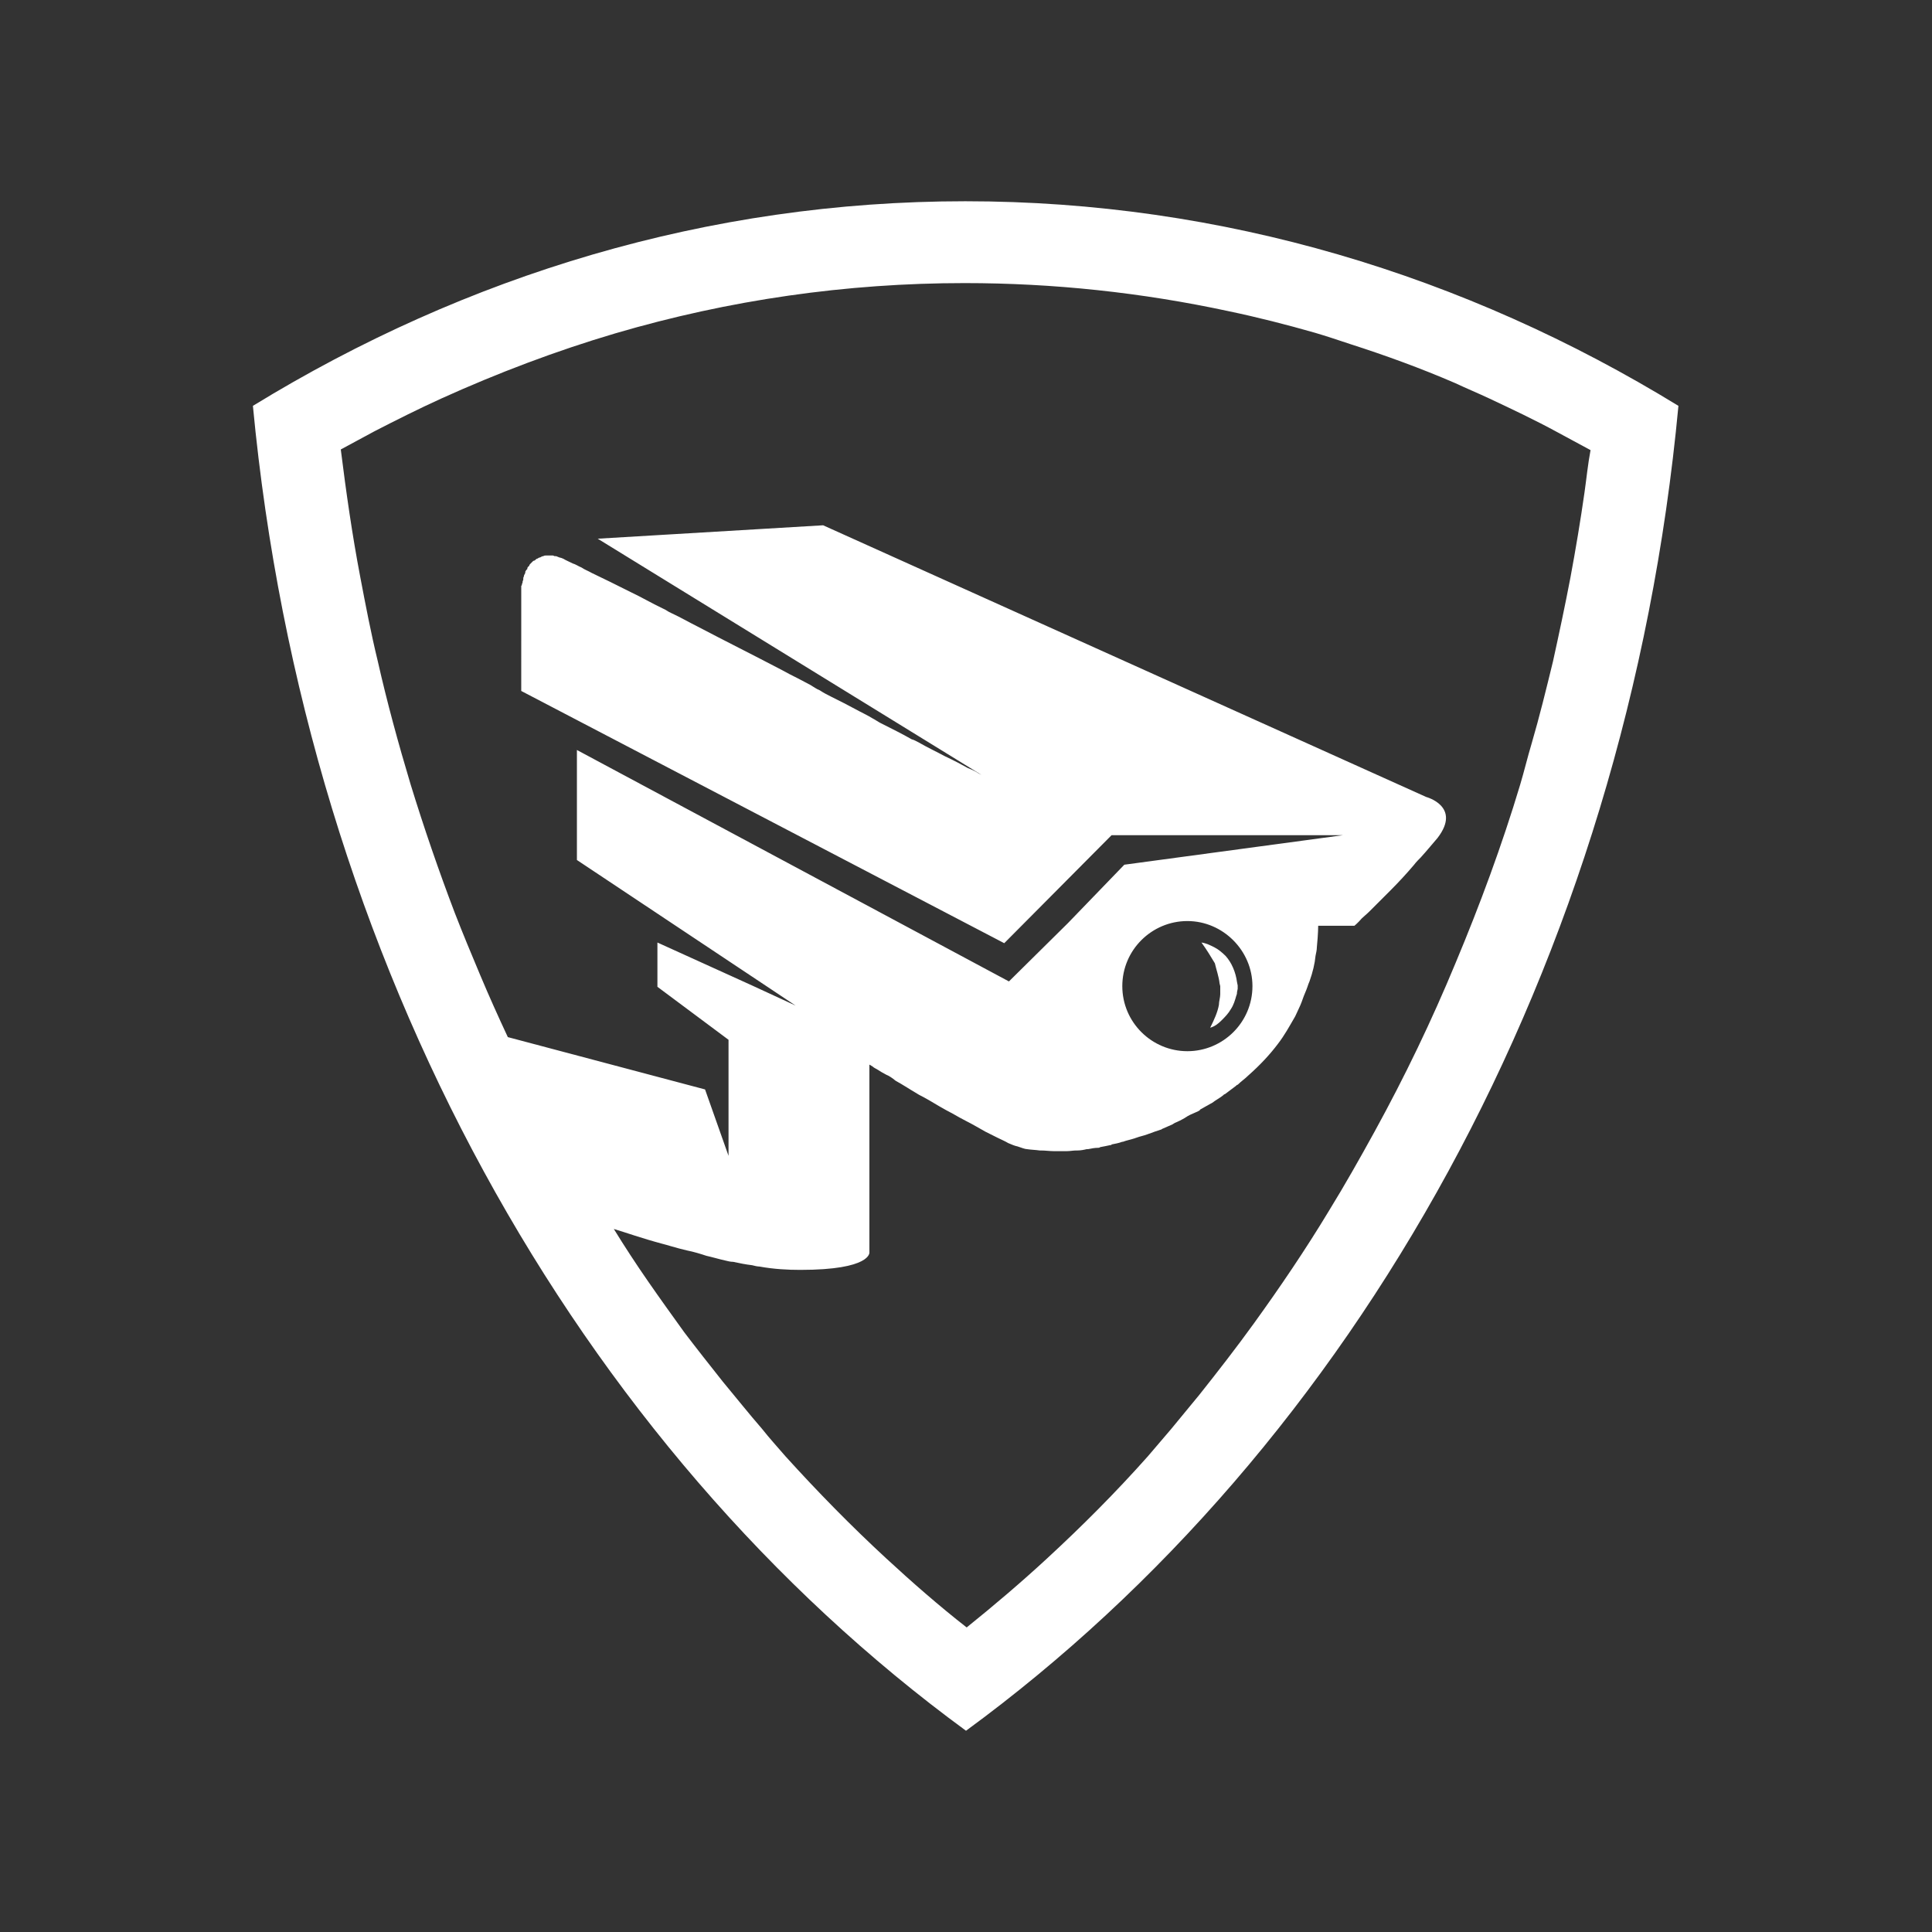 <?xml version="1.0" encoding="utf-8"?>
<!-- Generator: Adobe Illustrator 21.0.0, SVG Export Plug-In . SVG Version: 6.00 Build 0)  -->
<svg version="1.1" xmlns="http://www.w3.org/2000/svg" xmlns:xlink="http://www.w3.org/1999/xlink" x="0px" y="0px"
	 viewBox="0 0 288 288" style="enable-background:new 0 0 288 288;" xml:space="preserve">
<rect x="0" y="0" width="288" height="288" fill="#333333" stroke="none"/>
<style type="text/css">
	.st0{display:none;}
	.st1{display:inline;fill:#191717;}
	.st2{fill:#FFFFFF;}
	.st3{display:inline;}
</style>
<g id="Fondo" class="st0">
	<rect x="-1272.2" y="0.5" class="st1" width="1560" height="1242"/>
</g>
<g id="Layer_1">
	<g>
		<path class="st2" d="M143.9,30c-38.3,0-74.4,11-106.2,30.5C45.6,143.8,86.1,215.6,144,258c57.9-42.4,98.4-114.1,106.2-197.5
			C218.4,41,182.2,30,143.9,30z M236.2,73.4c-0.6,4.2-1.3,8.4-2.1,12.7c-0.8,4.2-1.7,8.4-2.6,12.5c-1,4.1-2,8.2-3.2,12.3
			c-0.6,2-1.1,4.1-1.7,6.1c-2.7,9-6,17.9-9.6,26.5c-3.6,8.7-7.6,17-12.1,25.2c-2.2,4-4.4,7.9-6.8,11.8c-3.5,5.8-7.3,11.4-11.2,16.8
			c-2.6,3.6-5.4,7.2-8.1,10.6c-1.4,1.7-2.8,3.4-4.2,5.1c-1.2,1.4-2.3,2.7-3.5,4.1c-4.8,5.4-9.8,10.4-15,15.2c-3.9,3.6-7.9,7-12,10.3
			c-4.1-3.2-8.1-6.7-12-10.3c-5.2-4.8-10.2-9.9-15-15.2c-1.2-1.4-2.4-2.7-3.5-4.1c-2-2.3-3.9-4.7-5.9-7.1c-1.9-2.4-3.8-4.8-5.7-7.3
			c-1.8-2.5-3.6-5-5.4-7.6s-3.5-5.2-5.1-7.8l0,0l0,0c1.7,0.5,4.2,1.4,7.2,2.2c0.8,0.2,1.7,0.5,2.5,0.7c0.4,0.1,0.8,0.2,1.2,0.3
			c1,0.2,2,0.5,2.9,0.8c0.9,0.2,1.9,0.5,2.8,0.7c0.4,0.1,0.8,0.2,1.2,0.2c0.9,0.2,1.9,0.4,2.8,0.5c0.4,0.1,0.8,0.2,1.1,0.2
			c2.2,0.4,4.3,0.5,6.1,0.5c10.6,0,10.3-2.6,10.3-2.6v-28c0,0,0.2,0.1,0.5,0.3c0.2,0.2,0.5,0.3,0.8,0.5c0.3,0.2,0.8,0.5,1.2,0.7
			c0.5,0.2,0.9,0.5,1.4,0.9c1.1,0.6,2.3,1.4,3.5,2.1c1,0.5,2,1.1,3,1.7c0.7,0.4,1.4,0.8,2,1.1c0.7,0.4,1.4,0.8,2,1.1
			c1,0.5,2,1.1,2.9,1.6c0.6,0.3,1.2,0.6,1.8,0.9c0.6,0.3,1.1,0.5,1.6,0.8c0.5,0.2,0.9,0.4,1.4,0.5c0.6,0.2,1.1,0.4,1.4,0.4
			c0.6,0.1,1.2,0.1,1.9,0.2c0.1,0,0.2,0,0.2,0c0.6,0,1.3,0.1,1.9,0.1c0.1,0,0.2,0,0.2,0c0.5,0,0.9,0,1.4,0c0.1,0,0.2,0,0.3,0
			c0.5,0,1-0.1,1.4-0.1c0.1,0,0.1,0,0.2,0c0.5,0,1-0.1,1.4-0.2c0.1,0,0.2,0,0.2,0c0.5-0.1,1-0.2,1.5-0.2c0.1,0,0.2,0,0.3-0.1
			c0.5-0.1,1.1-0.2,1.5-0.3c0.1,0,0.2,0,0.2-0.1c0.5-0.1,1.1-0.2,1.6-0.4h0.1c0.5-0.2,1.1-0.3,1.7-0.5c0.1,0,0.2-0.1,0.3-0.1
			c0.5-0.2,1.1-0.3,1.6-0.5c0.1,0,0.2-0.1,0.3-0.1c0.5-0.2,1.1-0.4,1.7-0.6c0.1,0,0.1,0,0.2-0.1c0.5-0.2,1.1-0.5,1.6-0.7
			c0.1-0.1,0.2-0.1,0.3-0.2c0.5-0.2,1.1-0.5,1.6-0.8c0.1-0.1,0.2-0.1,0.3-0.2c0.5-0.3,1.1-0.5,1.7-0.8c0.1-0.1,0.2-0.1,0.2-0.2
			c0.5-0.3,1.1-0.6,1.6-0.9c0.1,0,0.1-0.1,0.2-0.1c0.5-0.4,1.1-0.7,1.6-1.1c0.1-0.1,0.2-0.2,0.3-0.2c0.5-0.4,1.1-0.8,1.6-1.2
			c0.1-0.1,0.2-0.2,0.3-0.2c0.5-0.5,1.1-0.9,1.6-1.4c1.7-1.5,3.2-3.1,4.4-4.7c1-1.3,1.7-2.6,2.4-3.8c0.2-0.3,0.3-0.6,0.5-1
			c0.3-0.6,0.6-1.3,0.8-1.9c0.2-0.6,0.5-1.2,0.7-1.8c0.1-0.3,0.2-0.6,0.3-0.8c0.5-1.4,0.8-2.7,0.9-3.8c0.1-0.5,0.2-0.9,0.2-1.3
			c0.2-2,0.2-3.2,0.2-3.2h5.4c0,0,0.5-0.4,1.1-1.1c0.3-0.3,0.7-0.6,1.1-1c0.6-0.6,1.4-1.4,2.2-2.2c0.3-0.3,0.7-0.7,1-1
			c1.2-1.2,2.4-2.5,3.5-3.8c0.3-0.4,0.7-0.8,1-1.1c1-1.1,1.8-2.1,2.5-2.9c3.6-4.7-1.7-6.1-1.7-6.1l-89.9-40.5l-33.6,2l57.2,35.2l0,0
			l0,0c0,0-0.2-0.1-0.4-0.2c-0.3-0.2-0.8-0.5-1.6-0.8c-0.9-0.5-2-1.1-3.5-1.8c-1.1-0.6-2.4-1.2-3.8-2c-0.4-0.2-0.7-0.4-1.1-0.5
			c-1.4-0.8-3-1.6-4.6-2.4c-0.4-0.2-0.8-0.5-1.2-0.7c-0.8-0.5-1.7-0.9-2.6-1.4c-1.1-0.6-2.3-1.2-3.5-1.8c-0.6-0.3-1.2-0.6-1.8-1
			c-0.5-0.2-0.9-0.5-1.4-0.8c-0.6-0.3-1.3-0.7-1.9-1c-0.8-0.4-1.6-0.8-2.3-1.2c-4.2-2.2-8.6-4.4-12.6-6.5c-1.4-0.7-2.6-1.4-3.9-2
			c-0.5-0.2-0.8-0.5-1.3-0.7c-1.7-0.8-3.2-1.7-4.7-2.4c-2.2-1.1-4.2-2.1-5.9-2.9c-0.5-0.3-1.1-0.5-1.5-0.8c-0.5-0.2-0.9-0.5-1.3-0.6
			c-0.6-0.3-1.1-0.5-1.4-0.7c-0.2-0.1-0.5-0.2-0.6-0.2c-0.2-0.1-0.3-0.1-0.5-0.2c-0.1,0-0.1,0-0.2,0c-0.1,0-0.2-0.1-0.3-0.1
			c-0.1,0-0.1,0-0.2,0c-0.1,0-0.2,0-0.2,0s-0.1,0-0.2,0c-0.1,0-0.2,0-0.2,0h-0.1c-0.2,0-0.4,0-0.5,0.1l0,0c-0.2,0-0.3,0.1-0.5,0.2
			h-0.1c-0.2,0.1-0.3,0.2-0.4,0.2c0,0-0.1,0-0.1,0.1c-0.2,0.1-0.2,0.2-0.4,0.2c0,0,0,0-0.1,0.1s-0.2,0.2-0.3,0.3l0,0
			c-0.1,0.1-0.2,0.2-0.2,0.3c0,0,0,0.1-0.1,0.1c-0.1,0.1-0.2,0.2-0.2,0.4c0,0,0,0.1-0.1,0.1c-0.1,0.2-0.2,0.2-0.2,0.4c0,0,0,0,0,0.1
			c-0.1,0.2-0.1,0.2-0.2,0.4c0,0,0,0,0,0.1c-0.1,0.2-0.1,0.2-0.1,0.4v0.1c0,0.1-0.1,0.2-0.1,0.3v0.1c0,0.1-0.1,0.2-0.1,0.3l0,0
			c0,0.1,0,0.2-0.1,0.2l0,0c0,0.1,0,0.2,0,0.2l0,0c0,0.1,0,0.1,0,0.2l0,0v0.1V103l36,18.8l36,18.8l16-16.1h34.5l0,0l0,0l-32.6,4.4
			l-8.4,8.7l-8.8,8.7L86,111.8v16.4l32.6,21.7l0,0l0,0l-6.5-3L98,140.5v6.6l10.6,7.9v17.3l0,0l-3.5-9.9l-29.4-7.8
			c-1.4-3-2.8-6.1-4.1-9.2c-1.3-3.1-2.6-6.2-3.8-9.3c-2.4-6.3-4.6-12.7-6.6-19.2c-1.8-6-3.5-12.2-4.9-18.4c-1-4.1-1.8-8.3-2.6-12.5
			c-1.2-6.3-2.1-12.6-2.9-19c1.7-0.9,3.3-1.8,5-2.7c3.3-1.7,6.7-3.4,10-4.9c8.4-3.8,17.1-7.1,25.9-9.7c17-5,34.5-7.5,52.1-7.5
			c13.2,0,26.4,1.4,39.4,4.2c4.3,0.9,8.6,2,12.8,3.2c1.7,0.5,3.5,1.1,5.3,1.7c5.3,1.7,10.5,3.6,15.6,5.8c1.7,0.8,3.4,1.5,5.1,2.3
			c3.4,1.6,6.8,3.2,10.1,5c1.7,0.9,3.3,1.8,5,2.7l0,0l0,0C236.7,69.2,236.5,71.3,236.2,73.4z M167.3,147c0-5.4,4.4-9.7,9.7-9.7
			s9.7,4.4,9.7,9.7c0,5.4-4.4,9.7-9.7,9.7S167.3,152.4,167.3,147z"/>
		<path class="st2" d="M181.8,146.6l0.1,0.4c0,0.2,0,0.2,0,0.4v0.2c0,0.1,0,0.2,0,0.2v0.4c0,0.5-0.2,1.1-0.2,1.6
			c-0.2,1.1-0.7,2.2-1.3,3.4c0.7-0.2,1.2-0.6,1.7-1.1c0.5-0.5,1-1,1.4-1.7c0.4-0.6,0.6-1.3,0.8-2c0.1-0.2,0.1-0.4,0.1-0.5
			s0.1-0.4,0.1-0.5s0-0.4,0-0.5l-0.1-0.5c-0.2-1.5-0.8-2.9-1.7-3.9c-0.5-0.5-1.1-1-1.7-1.3c-0.6-0.3-1.2-0.6-1.9-0.7
			c0.8,1.1,1.4,2.1,2,3.1C181.3,144.5,181.7,145.6,181.8,146.6z"/>
	</g>
</g>
<g id="Capa_3" class="st0">
</g>
</svg>

